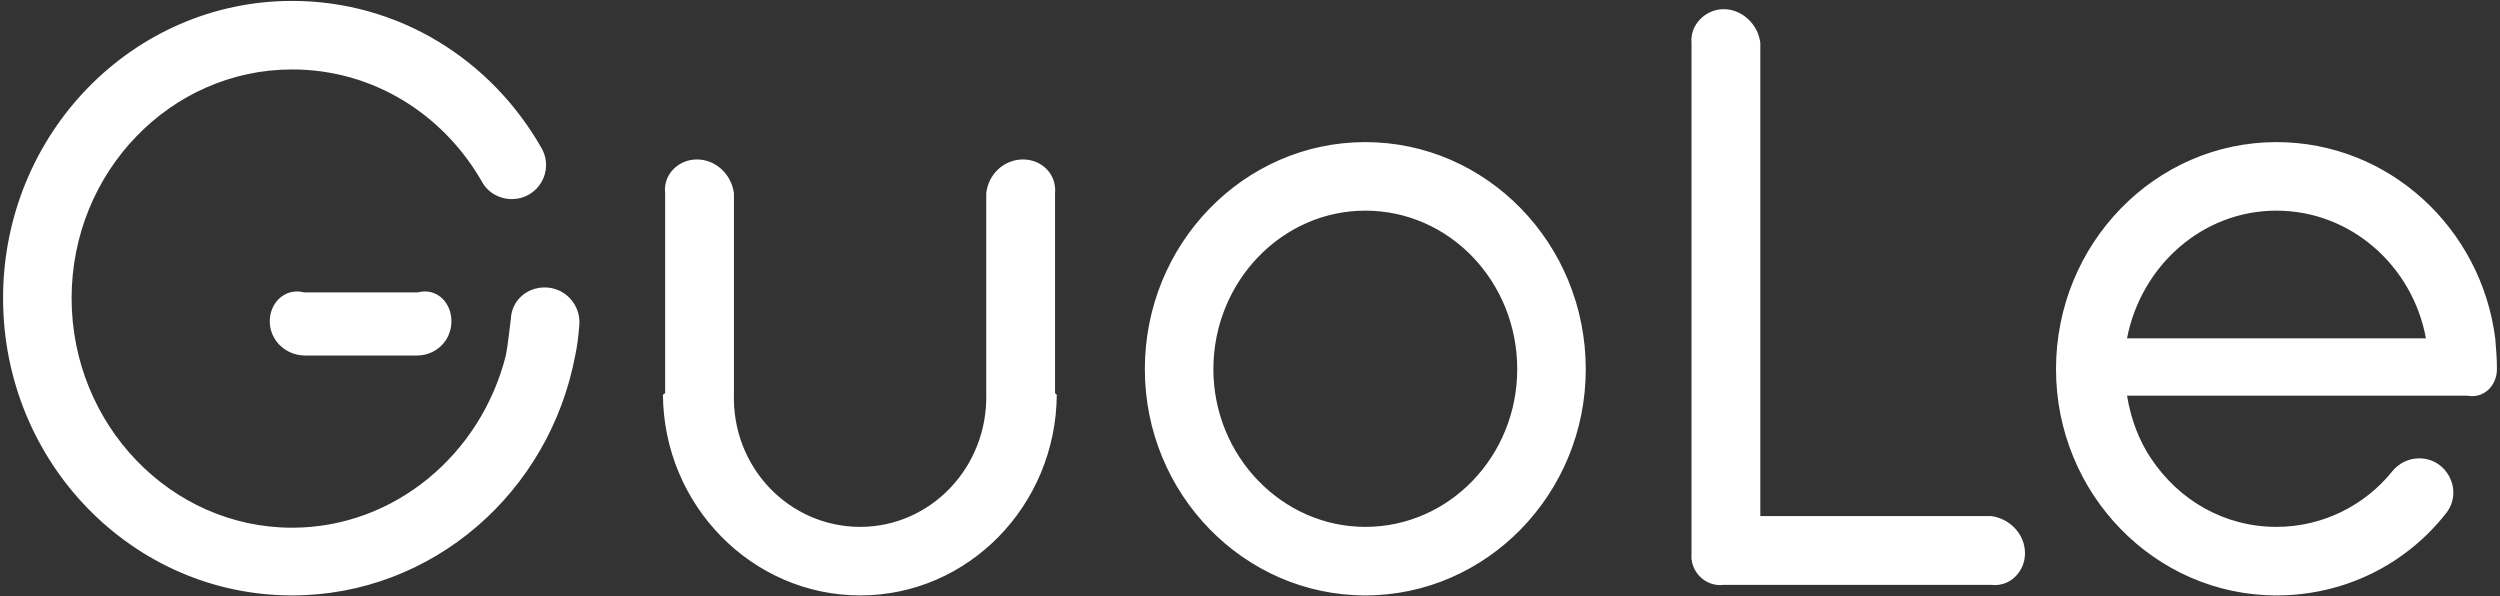 ﻿<?xml version="1.0" encoding="utf-8"?>
<svg version="1.1" xmlns:xlink="http://www.w3.org/1999/xlink" width="436px" height="104px" xmlns="http://www.w3.org/2000/svg">
  <rect width="100%" height="100%" fill="#333333" stroke="none"/>
  <g>
    <path d="M 94.424 25.792  C 85.64 10.384  69.512 0.16  50.936 0.16  C 23.144 0.16  0.536 23.344  0.536 52  C 0.536 80.656  23.144 103.84  50.936 103.84  C 75.416 103.84  95.864 85.84  100.328 61.936  C 100.616 60.64  100.904 58.624  101.048 56.464  C 101.192 53.008  98.456 50.128  95 50.128  C 91.832 50.128  89.24 52.432  89.096 55.6  C 88.808 57.904  88.52 60.496  88.232 61.936  C 83.912 79.216  68.792 92.032  50.936 92.032  C 29.768 92.032  12.488 74.032  12.488 52  C 12.488 29.968  29.768 12.112  50.936 12.112  C 65.048 12.112  77.288 19.888  84.056 31.696  C 85.064 33.568  87.08 34.72  89.24 34.72  C 93.848 34.72  96.728 29.824  94.424 25.792  Z M 276.557 64.384  C 276.557 42.496  259.277 24.784  238.109 24.784  C 216.941 24.784  199.661 42.496  199.661 64.384  C 199.661 86.128  216.941 103.84  238.109 103.84  C 259.277 103.84  276.557 86.128  276.557 64.384  Z M 370.952 69  L 430.28 69  C 433.16 69.568  435.464 67.264  435.464 64.384  C 435.464 62.512  435.32 60.784  435.176 59.056  C 432.728 39.76  416.6 24.784  397.016 24.784  C 375.848 24.784  358.568 42.496  358.568 64.384  C 358.568 86.128  375.848 103.84  397.016 103.84  C 408.968 103.84  419.624 98.368  426.536 89.584  C 429.704 85.696  426.824 79.936  421.928 79.936  C 420.056 79.936  418.328 80.8  417.176 82.24  C 412.424 88.144  405.08 91.888  397.016 91.888  C 387.944 91.888  380.024 87.28  375.128 79.936  C 373.112 76.912  371.672 73.312  370.952 69  Z M 116 68.56  L 115.615 68.848  C 115.759 88.144  131.167 103.84  150.031 103.84  C 168.895 103.84  184.159 88.144  184.303 68.848  L 184 68.56  L 184 33.712  C 184.303 30.4  181.711 27.808  178.399 27.808  C 175.087 27.808  172.351 30.4  172 33.712  L 172 68.56  C 172.351 81.52  162.271 91.888  150.031 91.888  C 137.647 91.888  127.567 81.52  128 68.56  L 128 33.712  C 127.567 30.4  124.831 27.808  121.519 27.808  C 118.351 27.808  115.615 30.4  116 33.712  L 116 68.56  Z M 295 96.496  C 294.695 99.664  297.431 102.4  300.599 102  L 347.255 102  C 350.567 102.4  353.159 99.664  353.159 96.496  C 353.159 93.184  350.567 90.448  347.255 90  L 307 90  L 307 7.504  C 306.647 4.336  303.911 1.6  300.599 1.6  C 297.431 1.6  294.695 4.336  295 7.504  L 295 96.496  Z M 264.605 64.384  C 264.605 79.504  252.797 91.888  238.109 91.888  C 223.565 91.888  211.613 79.504  211.613 64.384  C 211.613 49.12  223.565 36.736  238.109 36.736  C 252.797 36.736  264.605 49.12  264.605 64.384  Z M 72.824 51  L 53.096 51  C 49.784 50.128  47.048 52.72  47.048 56.032  C 47.048 59.344  49.784 61.936  53.096 62  L 72.824 62  C 76.136 61.936  78.728 59.344  78.728 56.032  C 78.728 52.72  76.136 50.128  72.824 51  Z M 423.08 59  L 370.952 59  C 373.4 46.384  384.056 36.736  397.016 36.736  C 409.976 36.736  420.776 46.384  423.08 59  Z " fill-rule="nonzero" fill="#ffffff" stroke="none" />
  </g>
</svg>